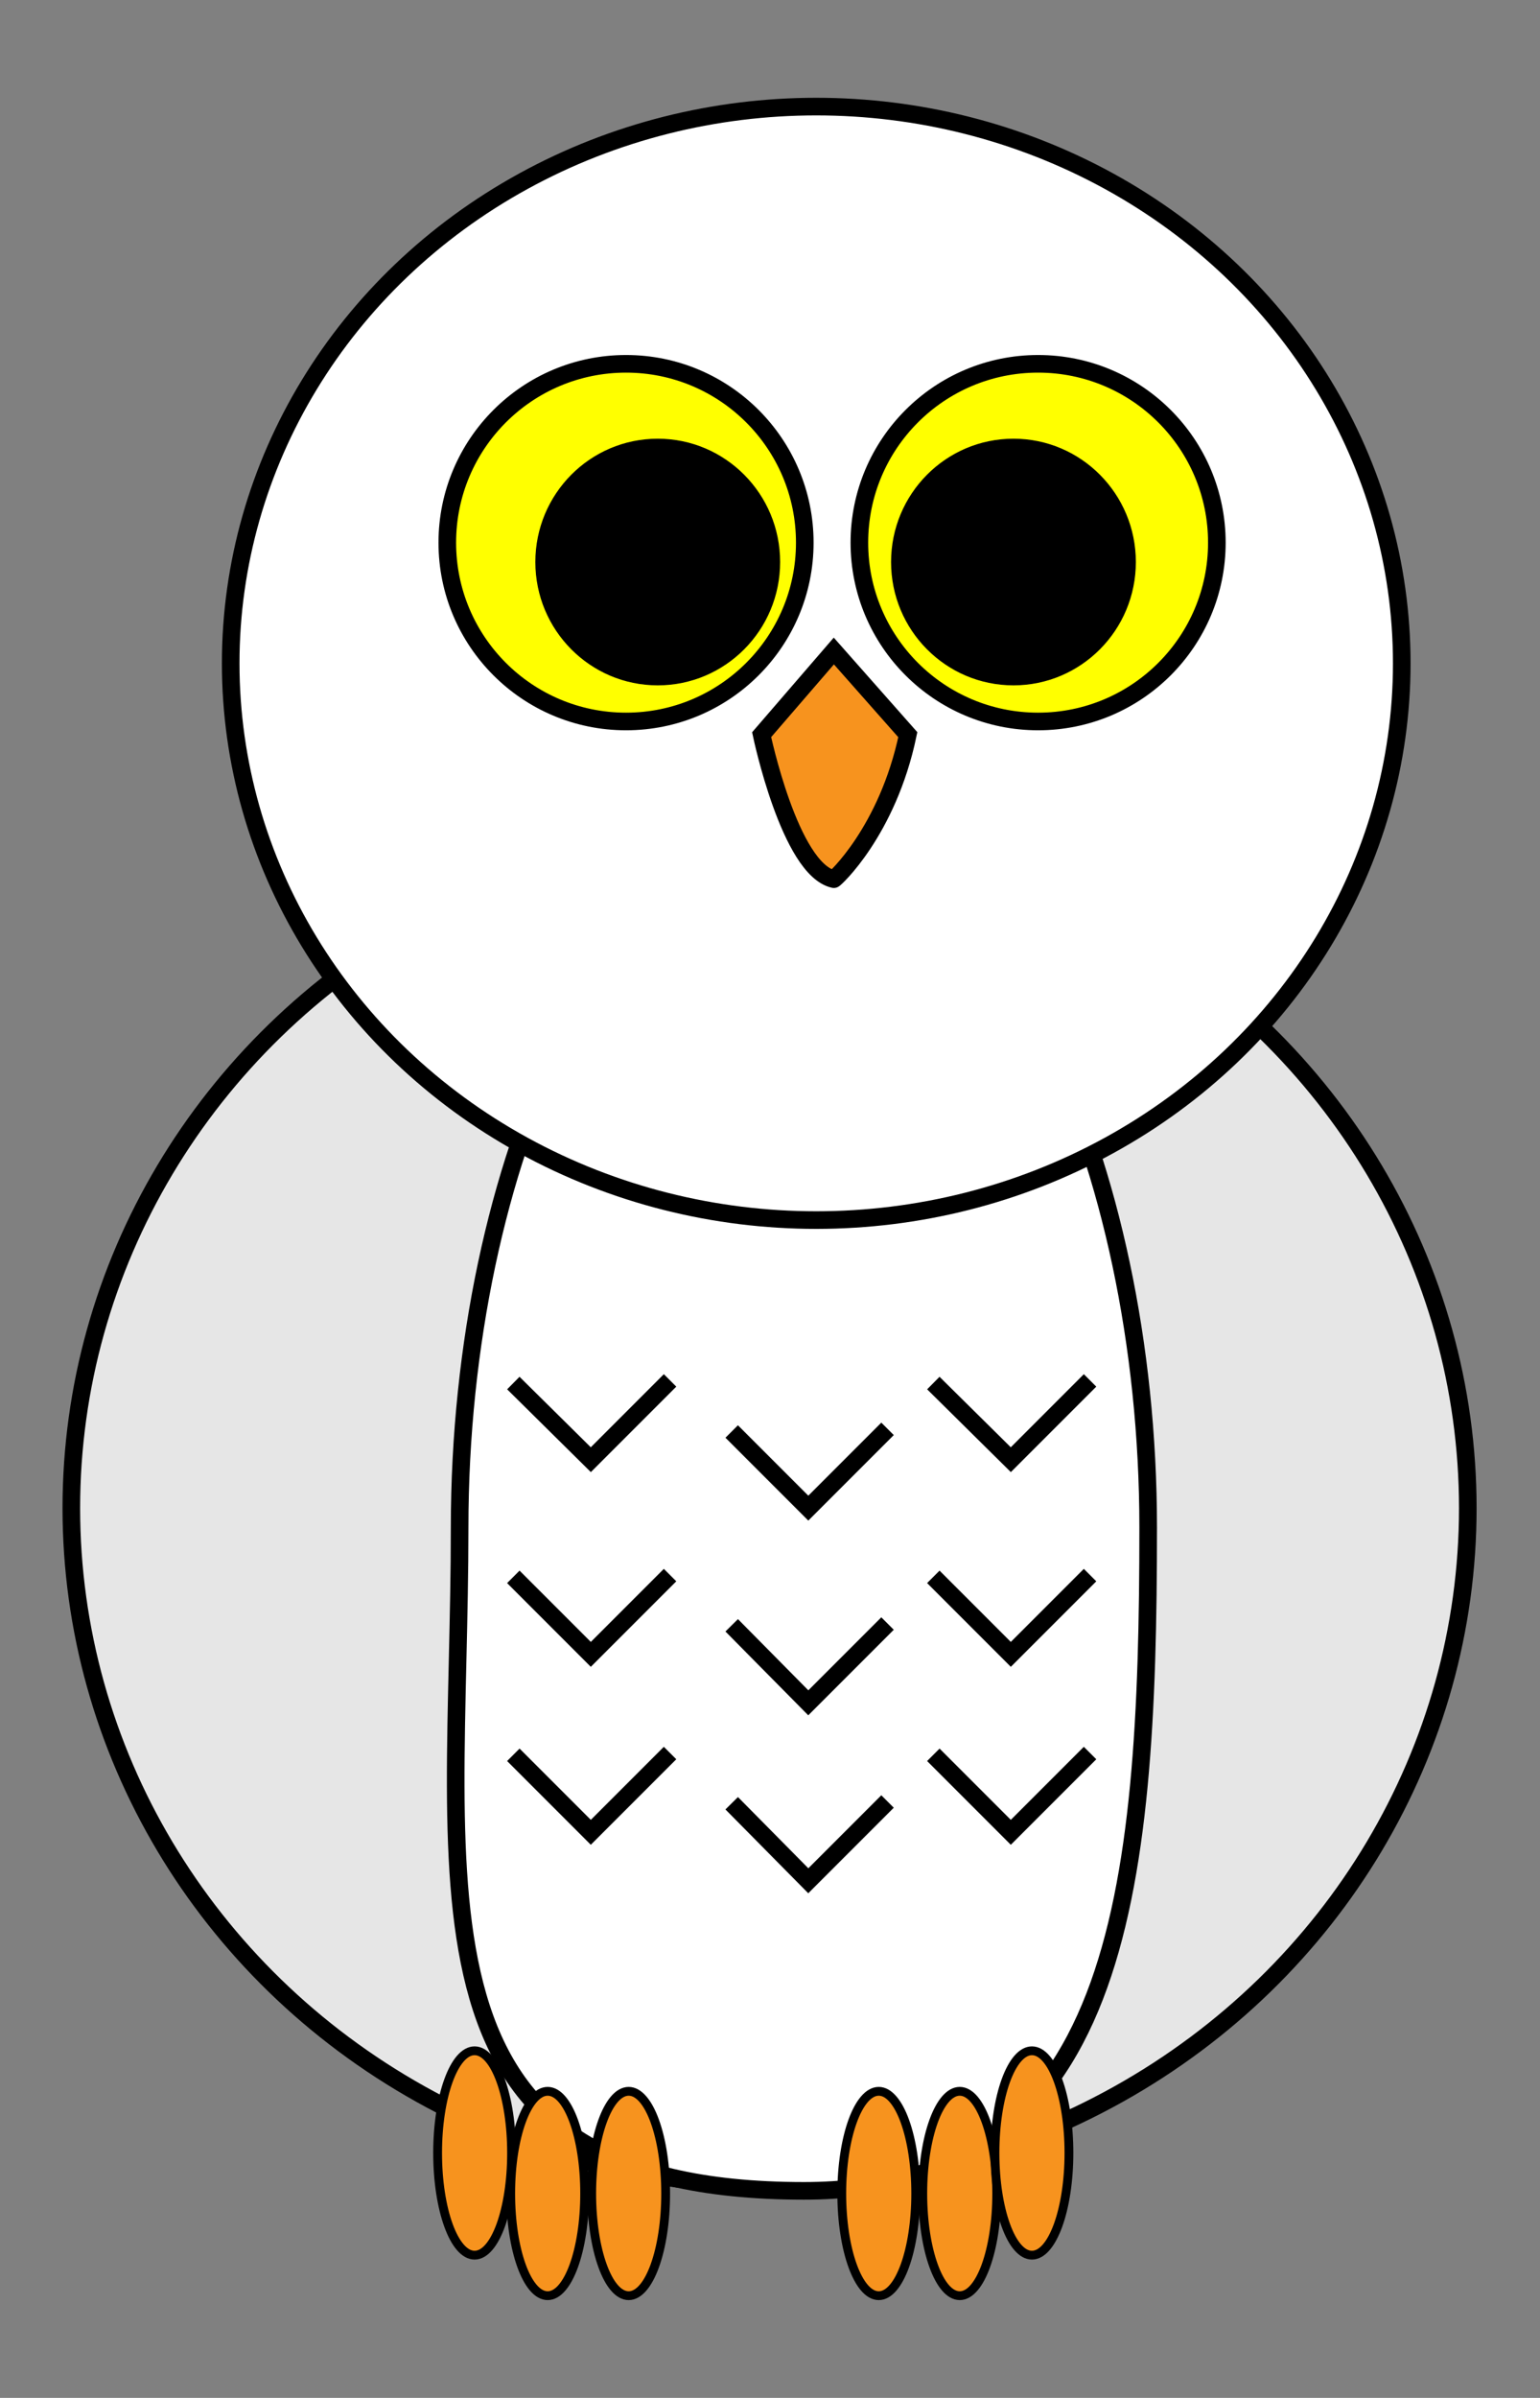 <?xml version="1.0" encoding="utf-8"?>
<!-- Generator: Adobe Illustrator 18.1.0, SVG Export Plug-In . SVG Version: 6.00 Build 0)  -->
<svg version="1.1" id="Layer_1" xmlns="http://www.w3.org/2000/svg" xmlns:xlink="http://www.w3.org/1999/xlink" x="0px" y="0px"
	 viewBox="0 0 174.9 272.2" style="enable-background:new 0 0 174.9 272.2;" xml:space="preserve">
<rect x="0" y="0" width="174.9" height="272.2" fill="#808080" stroke="none"/>
<style type="text/css">
	.st0{fill:#E6E6E6;stroke:#000000;stroke-width:2;stroke-miterlimit:10;}
	.st1{fill:#FFFFFF;stroke:#000000;stroke-width:2;stroke-miterlimit:10;}
	.st2{fill:#FFFF00;stroke:#000000;stroke-width:2;stroke-miterlimit:10;}
	.st3{stroke:#000000;stroke-miterlimit:10;}
	.st4{fill:#F7931E;stroke:#000000;stroke-miterlimit:10;}
	.st5{fill:#F7931E;stroke:#000000;stroke-width:2;stroke-miterlimit:10;}
	.st6{fill:none;stroke:#000000;stroke-width:2;stroke-miterlimit:10;}
</style>
<ellipse id="body" class="st0" cx="87.4" cy="171.2" rx="79.3" ry="76.8"/>
<path id="chest" class="st1" d="M130.4,173.4c0,41.6-3.2,75.3-39.1,75.3c-46.6,0-39.1-33.7-39.1-75.3s17.5-78.9,39.1-78.9
	S130.4,131.8,130.4,173.4z"/>
<ellipse id="head" class="st1" cx="92.7" cy="75.3" rx="66.5" ry="63.2"/>
<g id="yelloweyes">
	<ellipse class="st2" cx="71.1" cy="61.6" rx="20.3" ry="20.3"/>
	<ellipse class="st2" cx="117.9" cy="61.6" rx="20.3" ry="20.3"/>
</g>
<g id="pupils">
	<ellipse class="st3" cx="115.1" cy="63.8" rx="13.4" ry="13.5"/>
	<ellipse class="st3" cx="74.7" cy="63.8" rx="13.4" ry="13.5"/>
</g>
<g id="feet">
	<ellipse class="st4" cx="109" cy="249" rx="4.2" ry="11.6"/>
	<ellipse class="st4" cx="99.8" cy="249" rx="4.2" ry="11.6"/>
	<ellipse class="st4" cx="117.2" cy="244.4" rx="4.2" ry="11.6"/>
	<ellipse class="st4" cx="62.2" cy="249" rx="4.2" ry="11.6"/>
	<ellipse class="st4" cx="71.4" cy="249" rx="4.2" ry="11.6"/>
	<ellipse class="st4" cx="53.9" cy="244.4" rx="4.2" ry="11.6"/>
</g>
<path id="nose" class="st5" d="M103.1,83.4l-8.4-9.5l-8.2,9.5c0,0,3.2,15.3,8.2,16.4C94.7,99.9,100.8,94.4,103.1,83.4z"/>
<g id="chest_pattern">
	<polyline class="st6" points="123.8,156.7 114.8,165.7 106,157 	"/>
	<polyline class="st6" points="100.8,162.2 91.8,171.2 83.1,162.5 	"/>
	<polyline class="st6" points="76.1,156.7 67.1,165.7 58.3,157 	"/>
	<polyline class="st6" points="123.8,178.8 114.8,187.8 106,179 	"/>
	<polyline class="st6" points="100.8,184.3 91.8,193.3 83.1,184.5 	"/>
	<polyline class="st6" points="76.1,178.8 67.1,187.8 58.3,179 	"/>
	<polyline class="st6" points="123.8,199 114.8,208 106,199.2 	"/>
	<polyline class="st6" points="100.8,204.5 91.8,213.5 83.1,204.7 	"/>
	<polyline class="st6" points="76.1,199 67.1,208 58.3,199.2 	"/>
</g>
</svg>
